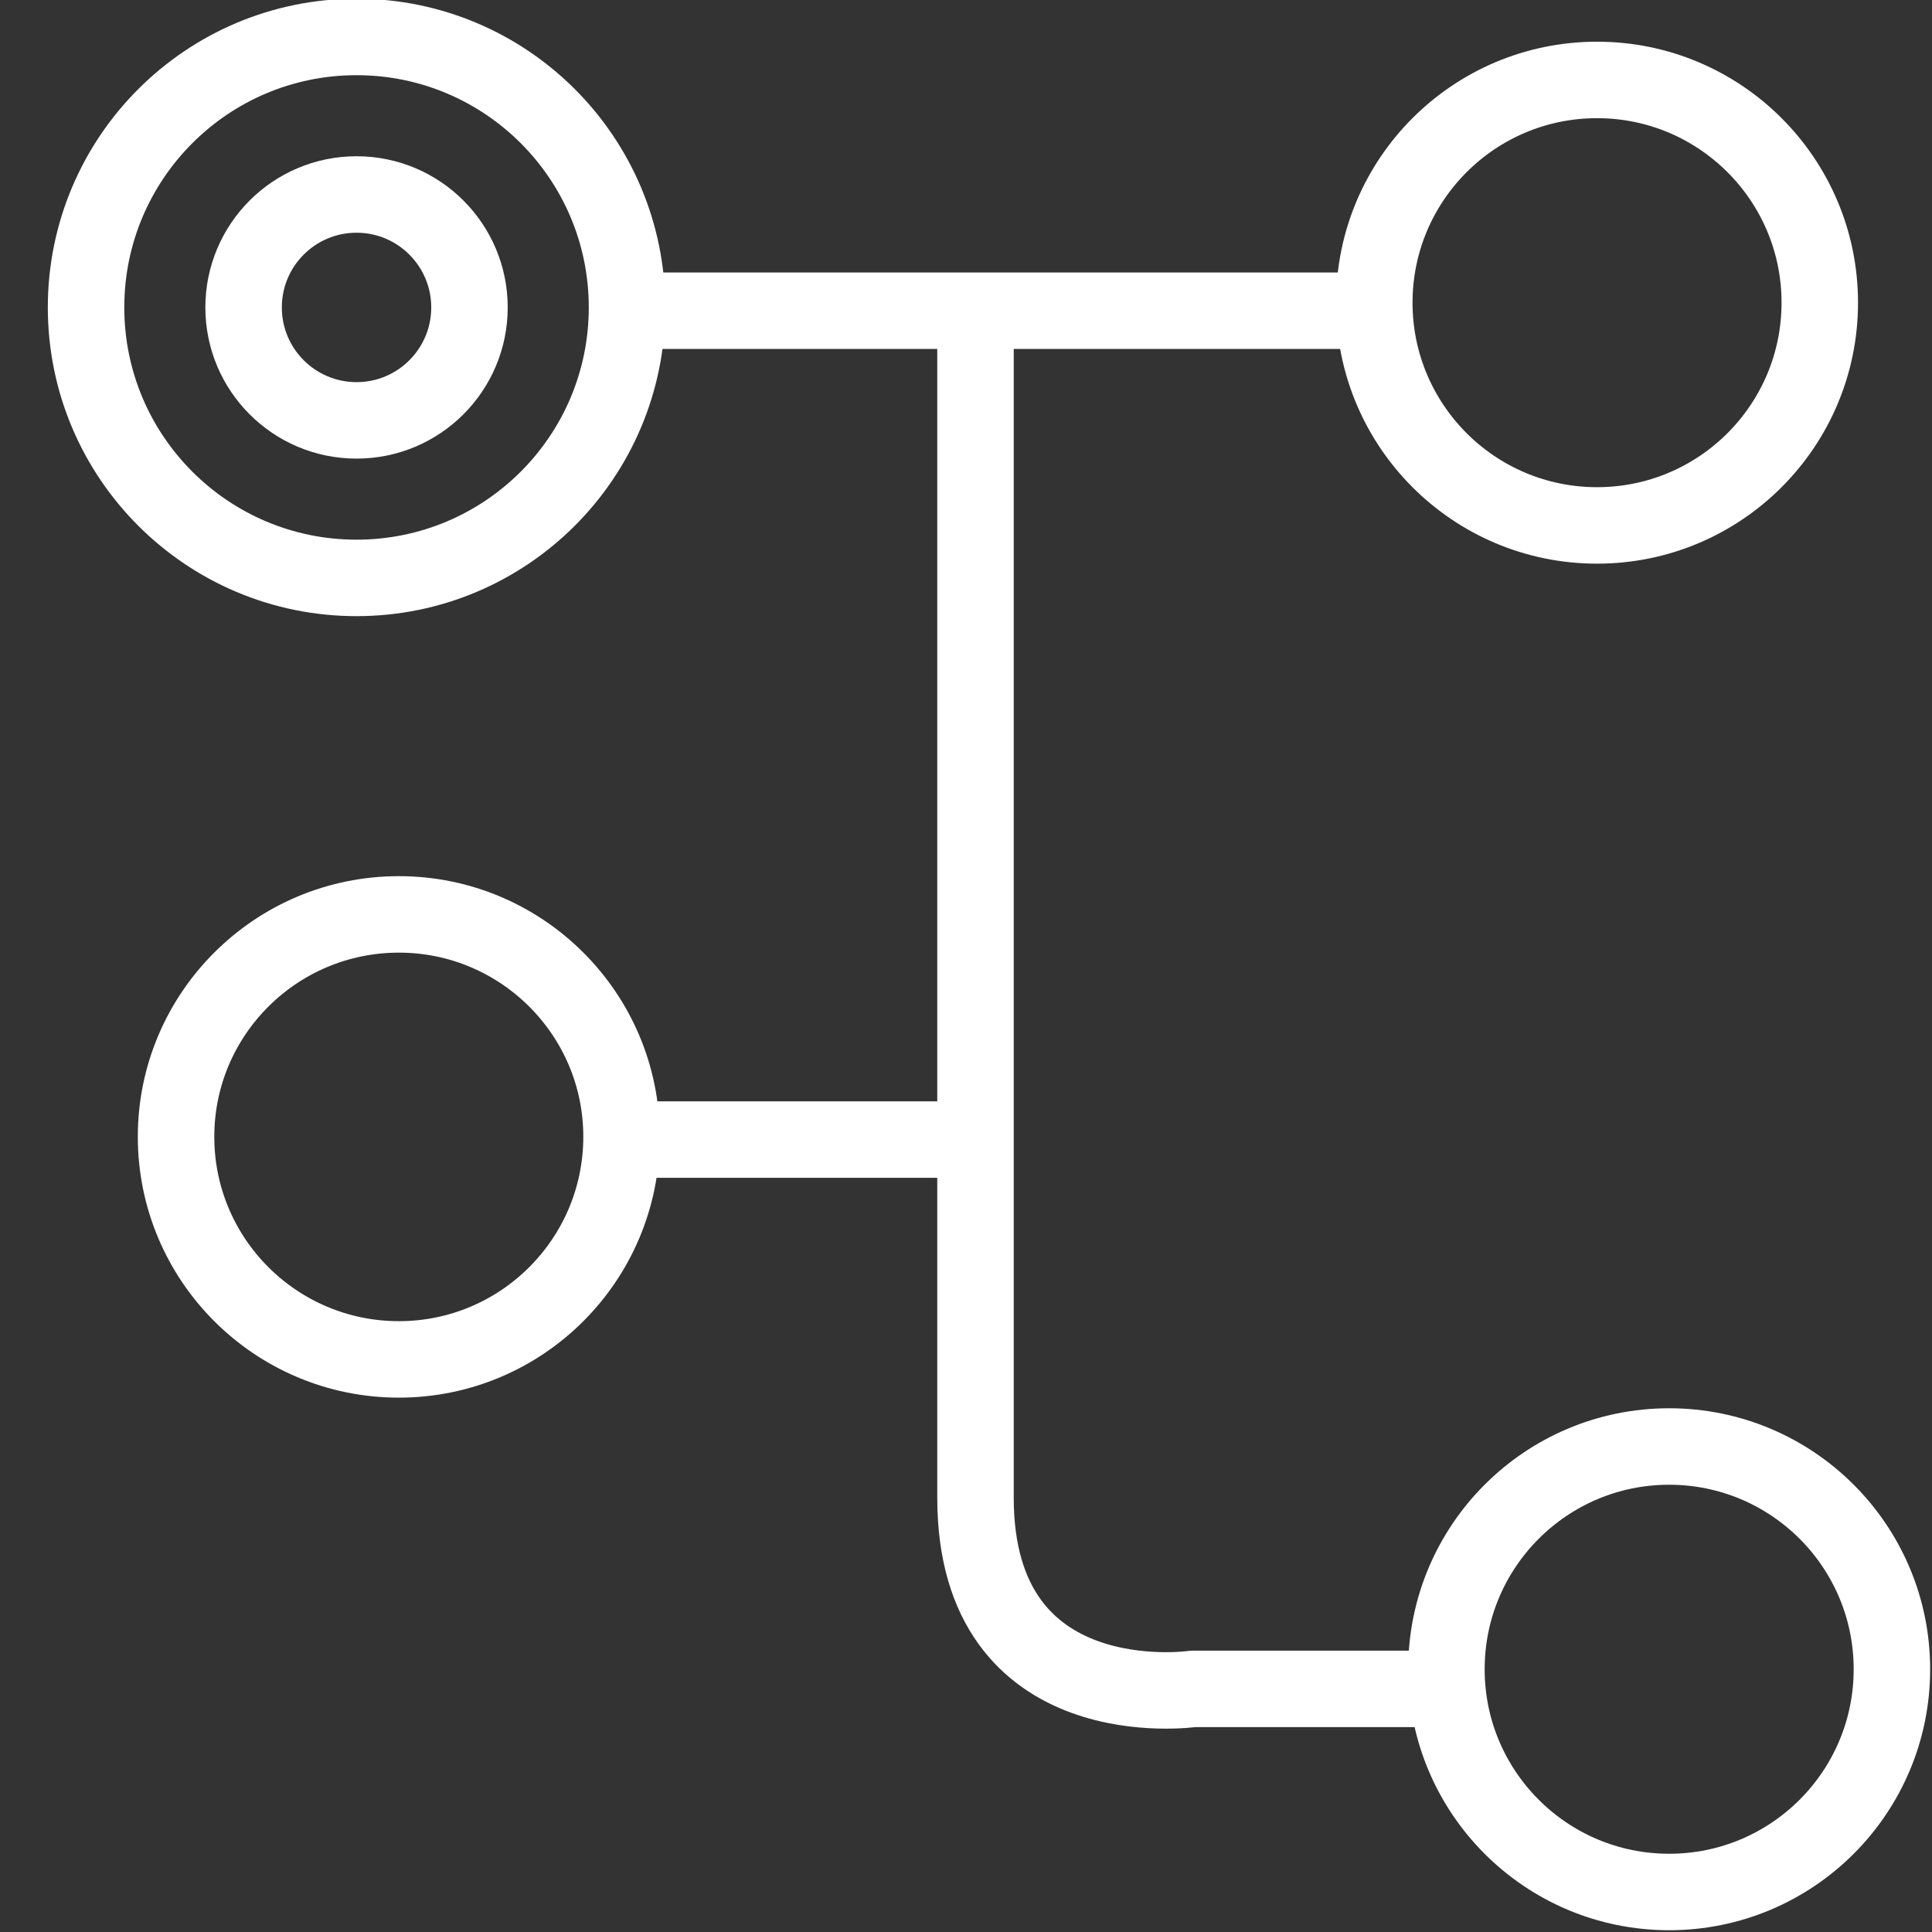 <?xml version="1.0" encoding="utf-8"?>
<!-- Generator: Adobe Illustrator 15.1.0, SVG Export Plug-In . SVG Version: 6.00 Build 0)  -->
<!DOCTYPE svg PUBLIC "-//W3C//DTD SVG 1.1//EN" "http://www.w3.org/Graphics/SVG/1.1/DTD/svg11.dtd">
<svg version="1.1" id="Layer_1" xmlns="http://www.w3.org/2000/svg" xmlns:xlink="http://www.w3.org/1999/xlink" x="0px" y="0px"
	 width="24px" height="24px" viewBox="0 0 24 24" enable-background="new 0 0 24 24" xml:space="preserve">
<rect x="0" y="0" width="24" height="24" fill="#333333" stroke="none"/>
<circle fill="none" stroke="#FFFFFF" stroke-width="0.95" stroke-linecap="round" stroke-linejoin="round" stroke-miterlimit="10" cx="19.839" cy="3.76" r="2.767"/>
<circle fill="none" stroke="#FFFFFF" stroke-width="0.95" stroke-linecap="round" stroke-linejoin="round" stroke-miterlimit="10" cx="20.735" cy="20.736" r="2.767"/>
<circle fill="none" stroke="#FFFFFF" stroke-width="0.95" stroke-miterlimit="10" cx="4.429" cy="3.819" r="3.36"/>
<path fill="none" stroke="#FFFFFF" stroke-width="0.95" stroke-linecap="round" stroke-linejoin="round" stroke-miterlimit="10" d="
	M17.877,20.98h-3.058c0,0-2.701,0.391-2.701-2.375V3.964"/>
<line fill="none" stroke="#FFFFFF" stroke-width="0.95" stroke-linecap="round" stroke-linejoin="round" stroke-miterlimit="10" x1="7.895" y1="3.86" x2="17.012" y2="3.86"/>
<line fill="none" stroke="#FFFFFF" stroke-width="0.95" stroke-linecap="round" stroke-linejoin="round" stroke-miterlimit="10" x1="7.753" y1="14.156" x2="12.054" y2="14.156"/>
<path fill="none" stroke="#FFFFFF" stroke-width="0.95" stroke-linecap="round" stroke-linejoin="round" stroke-miterlimit="10" d="
	M7.721,14.121c0,1.527-1.239,2.766-2.766,2.766c-1.528,0-2.768-1.238-2.768-2.766c0-1.523,1.239-2.762,2.768-2.762
	C6.482,11.359,7.721,12.598,7.721,14.121z"/>
<circle fill="none" stroke="#FFFFFF" stroke-width="0.95" stroke-miterlimit="10" cx="4.429" cy="3.819" r="1.403"/>
</svg>
